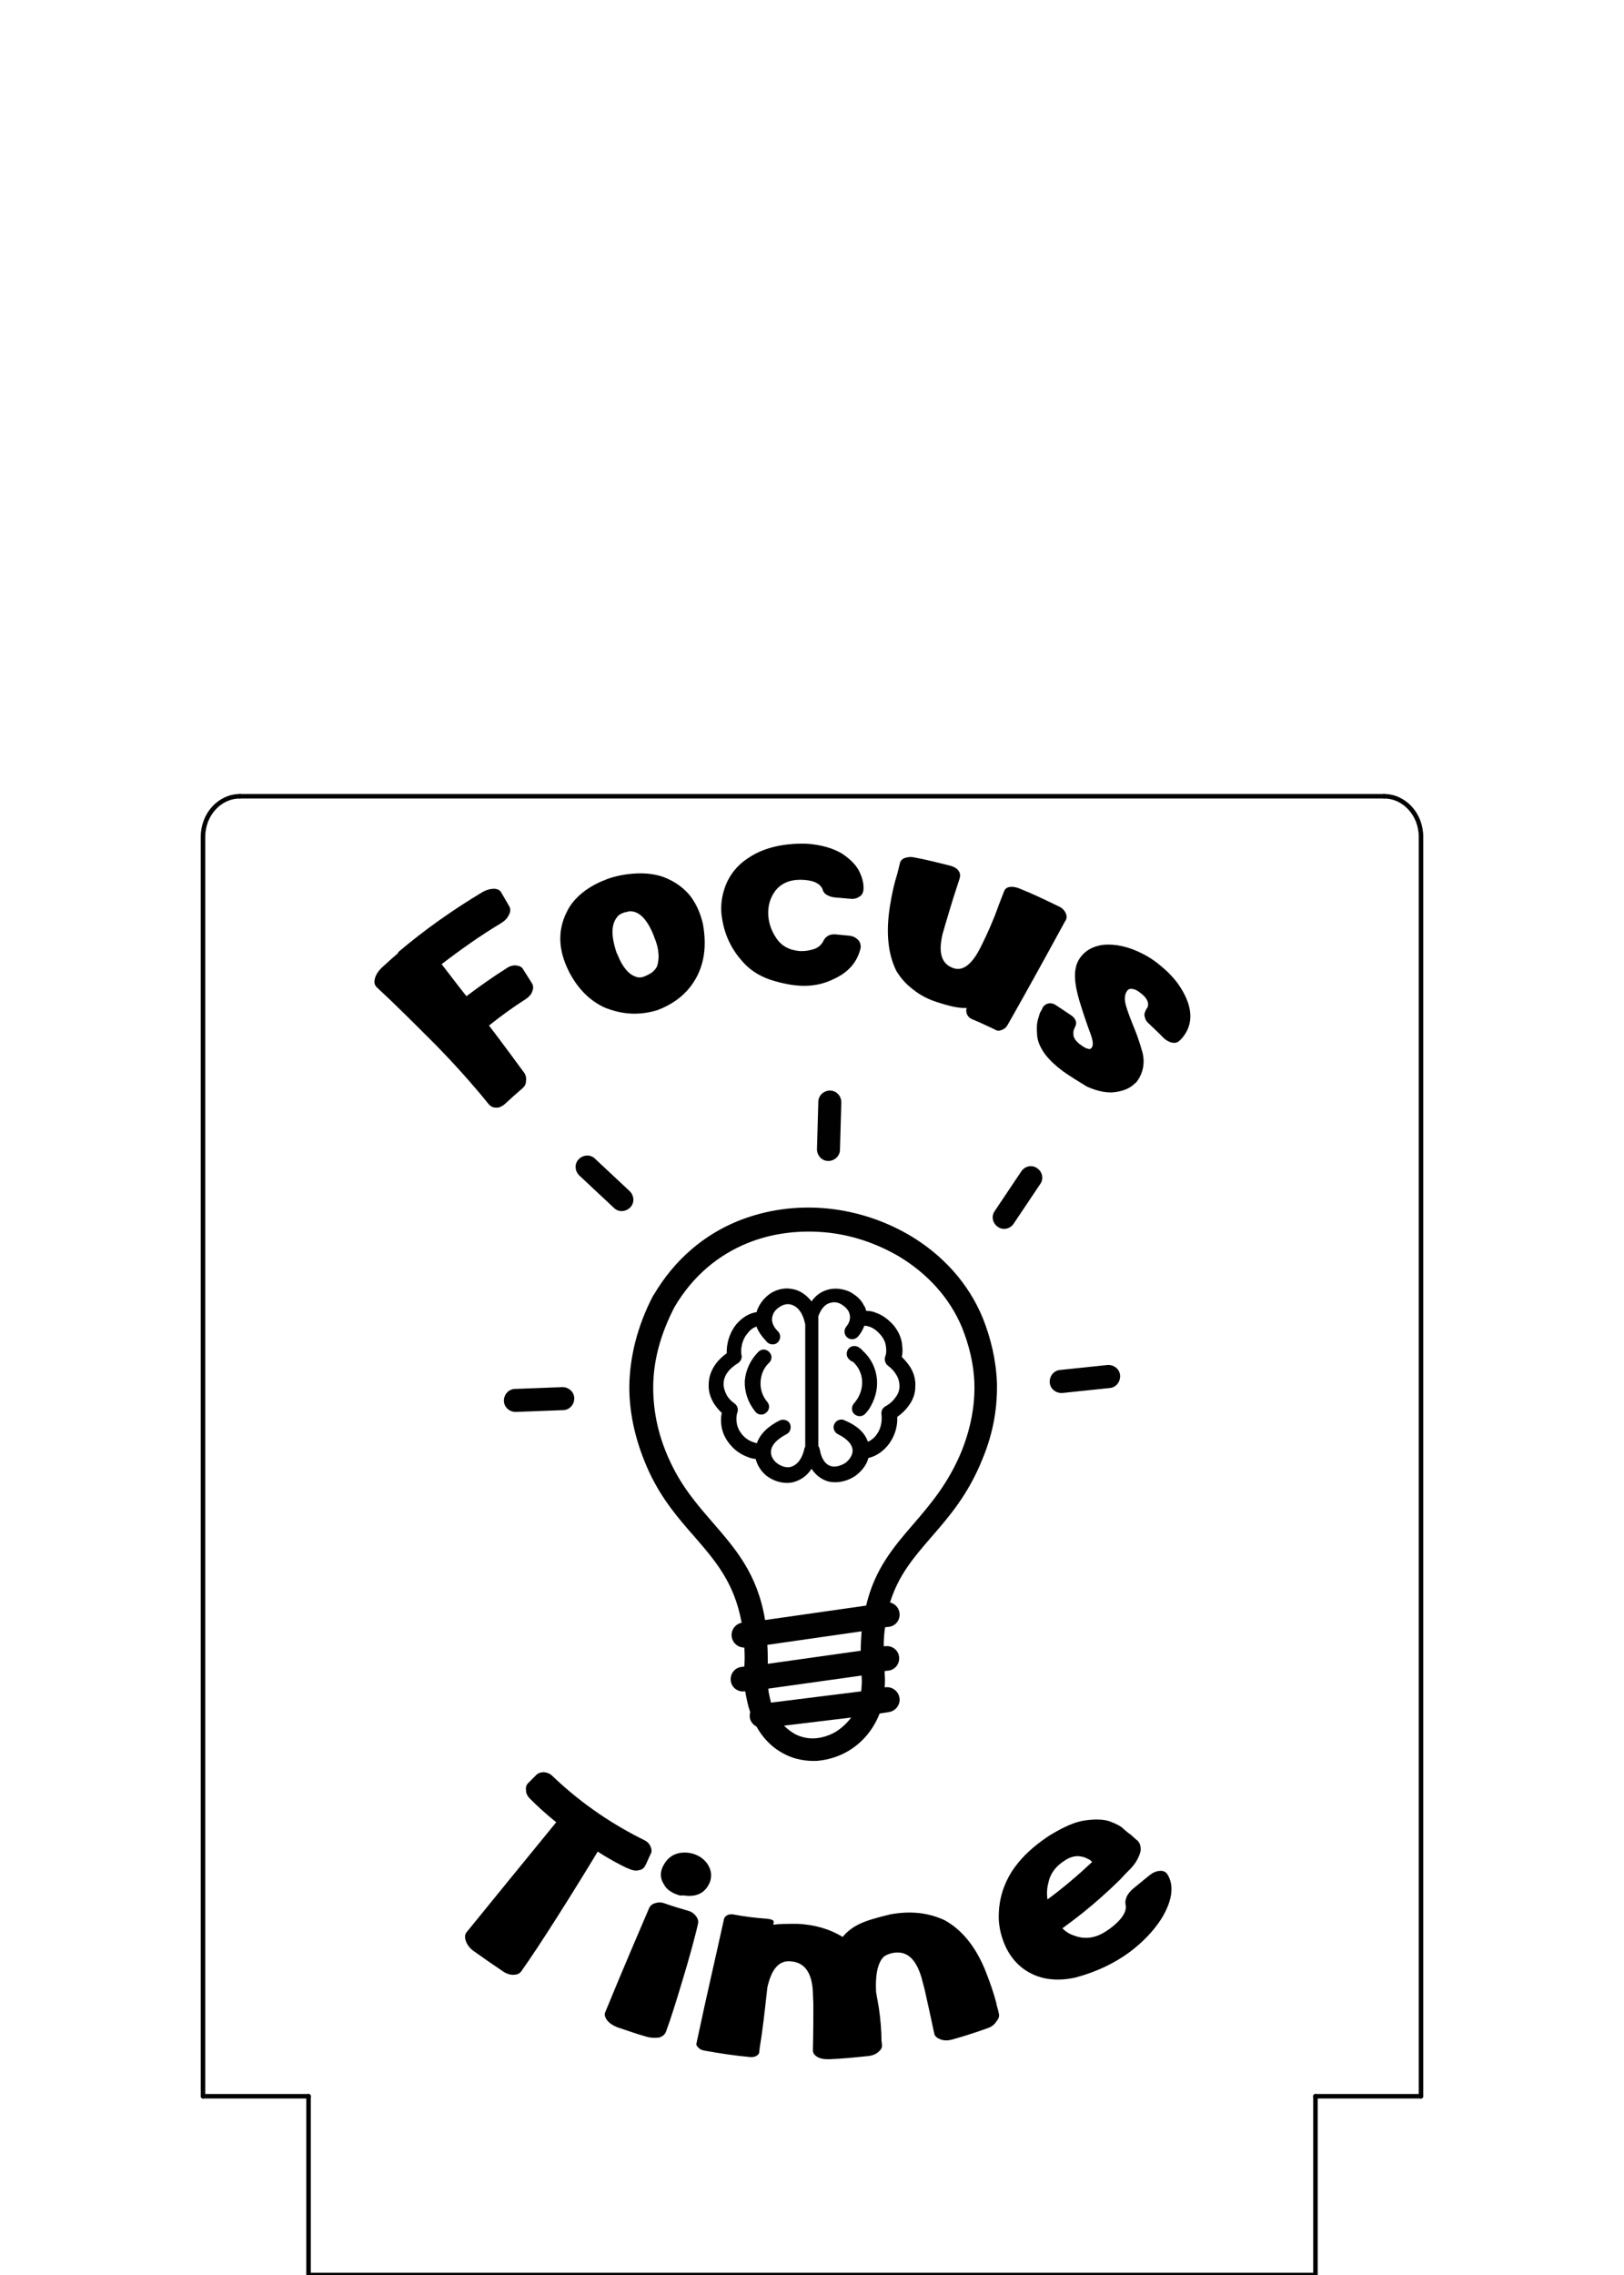 <?xml version="1.0" encoding="utf-8"?>
<!-- Generator: Adobe Illustrator 26.0.3, SVG Export Plug-In . SVG Version: 6.00 Build 0)  -->
<svg version="1.1" xmlns="http://www.w3.org/2000/svg" xmlns:xlink="http://www.w3.org/1999/xlink" x="0px" y="0px"
	 viewBox="0 0 360 504" style="enable-background:new 0 0 360 504;" xml:space="preserve">
<style type="text/css">
	.st0{fill:none;stroke:#000000;stroke-linecap:round;stroke-linejoin:round;stroke-miterlimit:10;}
	.st1{fill:#010101;}
</style>
<g id="Text">
</g>
<g id="Artwork">
</g>
<g id="Outline">
	<polyline class="st0" points="68.4,464.4 68.4,504 291.6,504 291.6,464.4 	"/>
	<path class="st0" d="M37.8,468"/>
	<line class="st0" x1="291.6" y1="464.4" x2="315" y2="464.4"/>
	<line class="st0" x1="68.4" y1="464.4" x2="45" y2="464.4"/>
	<line class="st0" x1="315" y1="464.4" x2="315" y2="185.4"/>
	<line class="st0" x1="45" y1="464.4" x2="45" y2="185.4"/>
	<line class="st0" x1="53.2" y1="176.4" x2="306.8" y2="176.4"/>
	<path class="st0" d="M45,185.4c0-5,3.7-9,8.2-9"/>
	<path class="st0" d="M306.8,176.4c4.5,0,8.2,4,8.2,9"/>
	<g>
		<path class="st1" d="M165,365c-1.4,0-2.6-1-2.8-2.4c-0.2-1.5,0.8-2.8,2.2-3.1c-1.6-8.9-5.9-13.8-10.4-19c-3.5-4-7.2-8.2-10.1-14.4
			c-2.8-6.1-4.4-12.4-4.4-18.9c0.1-6.5,1.7-13.3,5.3-20.2c0,0,0-0.1,0.1-0.1l0,0c4.7-8,11.3-13.4,18.7-16.4
			c6.2-2.5,12.9-3.4,19.5-2.8c6.6,0.6,13,2.7,18.6,6c7.1,4.2,13,10.5,16.2,18.4c1.7,4.3,2.9,9.1,3.1,14.3c0.1,5.2-0.7,10.8-3.2,16.8
			c-3.2,8-7.5,12.9-11.5,17.5c-3.7,4.3-7.1,8.2-9,14.3c1.1,0.3,1.9,1.1,2.1,2.3c0.2,1.5-0.8,2.9-2.3,3.1l-0.9,0.1
			c-0.2,1.3-0.3,2.7-0.3,4.2l0.3,0c1.5-0.2,2.9,0.8,3.1,2.3s-0.8,2.9-2.3,3.1l-0.9,0.1c0,0.2,0,0.4,0,0.5l0,0c0.1,1.1,0.1,2.1,0,3.1
			l0.2,0c1.5-0.2,2.9,0.9,3.1,2.4c0.2,1.5-0.9,2.9-2.4,3.1l-2,0.3c-1.5,3.8-4,6.6-7.1,8.4c-2.1,1.2-4.4,1.9-6.8,2.1
			c-2.4,0.1-4.8-0.3-7-1.4c-2.5-1.2-4.8-3.3-6.4-6.2c-0.8-0.4-1.4-1.2-1.5-2.1c0-0.4,0-0.7,0.1-1.1c-0.5-1.4-0.8-2.9-1.1-4.6l-0.1,0
			c-1.5,0.2-2.9-0.8-3.1-2.3s0.8-2.9,2.3-3.1l0.7-0.1C165.1,367.8,165.1,366.4,165,365L165,365L165,365z M192,290.4
			c0.7,0,1.4,0.1,2.1,0.4c1.5,0.5,2.8,1.5,3.9,2.7c1.1,1.3,1.9,2.9,2,4.7c0.1,0.8,0.1,1.6-0.1,2.4c0.7,0.7,1.4,1.5,1.9,2.3
			c0.8,1.3,1.2,2.8,1.1,4.3c0,1.5-0.5,3-1.6,4.4c-0.6,0.8-1.4,1.6-2.4,2.3c0.1,2.2-0.6,4.2-1.7,5.8c-1.2,1.7-2.9,2.9-4.7,3.3
			c-0.4,1.6-1.5,2.9-2.8,3.9c-1.7,1.2-4,1.8-6.1,1.3c-1.4-0.4-2.7-1.3-3.7-2.8c-1.1,1.7-2.6,2.6-4.2,3c-2,0.4-4.1-0.2-5.7-1.4
			c-1.2-0.9-2.1-2.3-2.5-3.8c-0.6,0-1.2-0.2-1.7-0.4c-1.4-0.5-2.8-1.4-3.8-2.6c-1.1-1.2-1.9-2.8-2.1-4.5c-0.1-0.9-0.1-1.8,0.1-2.7
			c-0.7-0.6-1.2-1.3-1.7-2c-0.8-1.3-1.3-2.8-1.2-4.3c0-1.5,0.5-3.1,1.6-4.6c0.6-0.8,1.4-1.6,2.4-2.3c0-0.2,0-0.5,0-0.7
			c0.1-2.2,0.9-4.2,2.1-5.7c0,0,0.1-0.1,0.1-0.1c1.2-1.4,2.8-2.4,4.4-2.6c0.1-0.2,0.1-0.4,0.2-0.6c0.6-1.5,1.7-2.8,3.1-3.7
			c1.4-0.8,3.1-1.2,4.8-0.8c1.5,0.3,2.9,1.2,4.1,2.7c1.1-1.6,2.6-2.4,4.1-2.7c1.5-0.3,3.1,0,4.4,0.6c1.3,0.7,2.5,1.7,3.1,3
			C191.7,289.4,191.9,289.9,192,290.4L192,290.4z M192.4,319.4c0.7-0.3,1.5-0.9,2-1.7c0.8-1.1,1.2-2.7,1-4.4l0,0l0,0l0,0
			c-0.1-0.7,0.2-1.3,0.8-1.7c1.1-0.6,1.8-1.3,2.3-2c0.6-0.8,0.9-1.6,0.9-2.5c0-0.8-0.2-1.7-0.7-2.5c-0.4-0.7-1-1.4-1.8-2
			c-0.6-0.4-0.9-1.2-0.7-2c0.3-0.7,0.3-1.5,0.2-2.2c-0.1-1.1-0.6-2-1.3-2.8c-0.7-0.8-1.5-1.4-2.4-1.7c-0.4-0.1-0.7-0.2-1.1-0.2
			c-0.3,0.8-0.7,1.6-1.4,2.4c-0.6,0.7-1.7,0.8-2.4,0.2s-0.8-1.7-0.2-2.4c1-1.2,1-2.4,0.5-3.4c-0.4-0.7-1-1.2-1.7-1.6
			c-0.7-0.4-1.5-0.5-2.2-0.3c-1.1,0.2-2.1,1.1-2.8,3v28.7c0.1,0.2,0.2,0.4,0.3,0.7c0.4,2.4,1.4,3.5,2.5,3.8c1,0.3,2.2-0.1,3.2-0.7
			c0.9-0.7,1.6-1.7,1.6-2.7c0-1.2-0.9-2.5-3.3-3.7c-0.8-0.4-1.2-1.5-0.7-2.3c0.4-0.8,1.5-1.2,2.3-0.7
			C190.4,316,191.8,317.7,192.4,319.4L192.4,319.4z M167.7,293.9c-0.7,0.2-1.4,0.7-1.9,1.4c0,0,0,0.1-0.1,0.1
			c-0.8,0.9-1.3,2.2-1.4,3.7c0,0.4,0,0.8,0.1,1.2l0,0c0.1,0.6-0.2,1.3-0.8,1.7c-1,0.6-1.8,1.3-2.3,2c-0.6,0.8-0.9,1.7-0.9,2.6
			c0,0.9,0.3,1.7,0.7,2.5c0.4,0.7,1,1.3,1.7,1.8c0.6,0.4,0.9,1.2,0.7,1.9c-0.3,0.8-0.3,1.6-0.2,2.3c0.1,1,0.6,2,1.3,2.8
			c0.7,0.8,1.5,1.3,2.4,1.6c0.3,0.1,0.6,0.2,0.8,0.2c0.6-1.8,2.2-3.6,5-5c0.8-0.4,1.9-0.1,2.3,0.7c0.4,0.8,0.1,1.9-0.7,2.3
			c-2.5,1.3-3.5,2.7-3.5,4c0,1,0.6,1.9,1.4,2.5c0.8,0.6,1.9,1,2.9,0.8c1.2-0.3,2.5-1.4,3.1-4c0-0.2,0.1-0.3,0.2-0.5v-27.2
			c0-0.1-0.1-0.1-0.1-0.2l0,0l0,0l0,0v0v0l0,0v0v0h0l0,0c0,0,0-0.1,0-0.1c-0.6-2.6-1.9-3.7-3.1-4c-0.8-0.2-1.7,0-2.4,0.5
			c-0.7,0.4-1.4,1.1-1.6,1.9c-0.4,1-0.1,2.3,1.1,3.5c0.7,0.6,0.7,1.7,0.1,2.4c-0.6,0.7-1.7,0.7-2.4,0.1
			C168.8,296,168.1,295,167.7,293.9L167.7,293.9z M168.1,299.5c0.7-0.7,1.7-0.7,2.4,0c0.7,0.7,0.7,1.7,0,2.4
			c-1.2,1.1-1.8,2.6-1.9,4.2c-0.1,1.6,0.4,3.2,1.5,4.5c0.6,0.7,0.5,1.8-0.3,2.4c-0.7,0.6-1.8,0.5-2.4-0.3c-1.6-2-2.4-4.4-2.3-6.8
			C165.3,303.6,166.3,301.3,168.1,299.5L168.1,299.5z M188.4,301.3c-0.8-0.6-0.9-1.6-0.4-2.4c0.6-0.8,1.6-0.9,2.4-0.4
			c0.3,0.2,0.6,0.4,0.8,0.7c1.9,1.7,3,4,3.2,6.4c0.2,2.3-0.5,4.7-1.9,6.8c0,0-0.1,0.1-0.1,0.1c-0.2,0.3-0.4,0.5-0.6,0.7
			c-0.6,0.7-1.7,0.7-2.4,0.1c-0.7-0.6-0.7-1.7-0.1-2.4c0.2-0.2,0.3-0.3,0.4-0.5c0,0,0-0.1,0.1-0.1c1-1.4,1.4-3,1.3-4.5
			c-0.1-1.5-0.8-3-2-4.1C188.8,301.6,188.6,301.5,188.4,301.3L188.4,301.3z M114.3,312.8c-1.4,0-2.6-1.1-2.6-2.5
			c0-1.4,1.1-2.6,2.5-2.6l10.5-0.4c1.4,0,2.6,1.1,2.6,2.5c0,1.4-1.1,2.6-2.5,2.6L114.3,312.8L114.3,312.8z M245.5,302.4
			c1.4-0.1,2.7,0.9,2.8,2.3c0.1,1.4-0.9,2.7-2.3,2.8l-10.5,1.1c-1.4,0.1-2.7-0.9-2.8-2.3c-0.1-1.4,0.9-2.7,2.3-2.8L245.5,302.4
			L245.5,302.4z M226.4,259.5c0.8-1.2,2.4-1.5,3.5-0.7c1.2,0.8,1.5,2.4,0.7,3.5l-5.9,8.8c-0.8,1.2-2.4,1.5-3.5,0.7
			c-1.2-0.8-1.5-2.4-0.7-3.5L226.4,259.5L226.4,259.5z M181.4,244.1c0-1.4,1.2-2.5,2.6-2.5c1.4,0,2.5,1.2,2.5,2.6l-0.3,10.5
			c0,1.4-1.2,2.5-2.6,2.5c-1.4,0-2.5-1.2-2.5-2.6L181.4,244.1L181.4,244.1z M128.4,260.4c-1-1-1.1-2.6-0.1-3.6c1-1,2.6-1.1,3.6-0.1
			l7.7,7.2c1,1,1.1,2.6,0.1,3.6c-1,1-2.6,1.1-3.6,0.1L128.4,260.4L128.4,260.4z M169.6,358.9l22.4-3.2c1.9-8.1,6.1-13,10.6-18.2
			c3.7-4.3,7.7-9,10.6-16.1c2.1-5.3,2.9-10.2,2.8-14.7c-0.1-4.5-1.2-8.7-2.7-12.5c-2.8-6.8-7.9-12.2-14.1-15.9
			c-5-2.9-10.6-4.8-16.4-5.3c-5.8-0.5-11.7,0.2-17.1,2.4c-6.4,2.6-12.1,7.2-16.2,14.2c-3.2,6.2-4.7,12.1-4.7,17.8
			c0,5.7,1.3,11.3,3.9,16.7c2.6,5.5,6,9.4,9.3,13.2C163,343.1,167.9,348.6,169.6,358.9L169.6,358.9L169.6,358.9z M191,361.4l-20.9,3
			c0.1,1.3,0.1,2.7,0.1,4.2l20.6-2.9C190.8,364.1,190.9,362.7,191,361.4L191,361.4L191,361.4z M170.3,374.1c0.1,1.1,0.4,2.1,0.6,3.1
			l20-2.5c0.1-1,0.2-2.1,0.1-3.3l0,0v0l0-0.2L170.3,374.1L170.3,374.1L170.3,374.1z M173.8,382.3c0.8,0.8,1.6,1.4,2.5,1.9
			c1.4,0.7,2.9,1,4.4,0.9c1.5-0.1,3.1-0.6,4.5-1.4c1.3-0.8,2.5-1.9,3.5-3.2L173.8,382.3L173.8,382.3L173.8,382.3z"/>
	</g>
	<g>
		<g>
			<path d="M115.7,241.2c-1.3,1.1-2.5,2.2-3.8,3.4c-0.6,0.5-1.2,0.8-1.8,0.8c-0.7,0-1.2-0.2-1.6-0.6c0,0-0.1-0.1-0.1-0.1
				c-3.4-4.2-7.3-8.6-11.7-13.1c-0.4-0.4-0.9-0.9-1.3-1.3c-4-4-7.9-7.9-11.9-11.6c-0.5-0.5-0.6-1.1-0.4-1.9c0.2-0.8,0.7-1.6,1.4-2.3
				c1.3-1.2,2.5-2.3,3.8-3.4c0,0,0,0-0.1-0.1c6-5.1,12.3-9.5,18.8-13.4c0.9-0.5,1.7-0.7,2.5-0.7c0.8,0,1.3,0.3,1.6,0.8
				c0.6,1,1.2,2.1,1.8,3.1c0.3,0.5,0.3,1.2-0.1,1.9c-0.3,0.7-0.9,1.3-1.7,1.8c-4.5,2.7-8.9,5.8-13.2,9.1c1.7,2.2,3.5,4.6,5.5,7.1
				c2.9-2.2,5.9-4.3,8.9-6.2c0.7-0.5,1.5-0.7,2.2-0.6c0.7,0.1,1.2,0.3,1.5,0.9c0.6,1,1.3,2,1.9,3c0.3,0.5,0.4,1.1,0.1,1.8
				c-0.2,0.7-0.7,1.2-1.4,1.7c-2.8,1.8-5.6,3.8-8.2,5.9c3.3,4.3,5.9,7.9,7.9,10.6c0.3,0.5,0.4,1.1,0.3,1.7
				C116.6,240.2,116.3,240.7,115.7,241.2z"/>
			<path d="M145.7,223.8C145.7,223.8,145.7,223.8,145.7,223.8c-4,1.2-7.7,1-11.7-0.6c-3.2-1.5-5.8-4-7.8-7.8c0-0.1-0.1-0.2-0.1-0.2
				c-2.3-4.6-2.6-9-0.4-13.3c1.2-2.4,3.3-4.4,6.1-5.9c0.9-0.5,1.9-0.9,2.9-1.3c2-0.7,4.2-1.1,6.4-1.2c2.3-0.1,4.3,0.2,6,0.8
				c2.6,1,4.6,2.5,6,4.3c1.4,1.9,2.2,3.9,2.7,6c1.1,5.9,0,10.6-3,14.3C151,221.1,148.6,222.7,145.7,223.8z M142.9,216.3
				C142.9,216.3,142.9,216.3,142.9,216.3c1.2-0.5,2-1,2.5-1.8c0.4-0.5,0.5-1.3,0.6-2.4c0-0.9-0.1-2.1-0.6-3.5
				c-0.1-0.4-0.3-0.7-0.4-1.1c-1.5-3.9-3.4-5.8-5.6-5.6c-0.3,0.1-0.6,0.2-0.9,0.2c-0.9,0.3-1.5,0.7-1.8,1.2c-1.2,1.6-1.2,4-0.2,7.2
				c0.1,0.3,0.2,0.7,0.4,1c1.1,2.8,2.5,4.4,4.1,4.9C141.5,216.6,142.2,216.6,142.9,216.3z"/>
			<path d="M178.3,218.4c-2.4,0-4.9-0.5-7.7-1.4c-2.5-0.9-4.5-2.2-6.2-4.2c-2.2-2.5-3.7-5.5-4.3-9.1c-0.3-1.6-0.3-3.3,0-4.9
				c0.7-3.7,2.6-6.7,5.9-8.8c3-2,6.8-3,11.3-3.1c0.4,0,0.9,0,1.3,0c3.5,0.2,6.3,1.1,8.2,2.3c1.9,1.3,3.2,2.7,3.8,4.1
				c0.7,1.5,0.9,2.8,0.8,3.9c-0.1,0.7-0.4,1.2-1,1.5c-0.6,0.4-1.3,0.5-2.1,0.4c-1.1-0.1-2.2-0.2-3.4-0.3c-0.7-0.1-1.2-0.3-1.7-0.6
				c-0.5-0.3-0.8-0.8-0.9-1.3c0-0.1-0.2-0.3-0.4-0.6c-0.2-0.3-0.7-0.6-1.3-0.9c-0.8-0.3-1.9-0.5-3.2-0.5c-2.5,0-4.3,0.9-5.5,2.4
				c-1.2,1.6-1.7,3.4-1.6,5.4c0.1,1.8,0.7,3.5,1.7,5c1.2,1.9,3,2.8,5.3,3c0.2,0,0.3,0,0.5,0c0.7,0,1.5-0.1,2.5-0.4
				c1-0.3,1.8-0.9,2.3-2c0.5-0.9,1.4-1.4,2.6-1.3c1,0.1,2,0.2,3.1,0.3c0.8,0.1,1.4,0.4,1.9,0.9c0.5,0.5,0.6,1.1,0.6,1.7
				c-0.7,3.2-2.7,5.5-6,7C182.8,217.9,180.6,218.4,178.3,218.4z"/>
			<path d="M220.6,228.1c-1.7-0.8-3.4-1.6-5.1-2.3c-0.5-0.2-0.9-0.6-1.1-1c-0.2-0.5-0.3-1-0.1-1.5c-1.7,0.1-3.9-0.4-6.6-1.3
				c-1.9-0.6-3.7-1.5-5.3-2.8c-1.6-1.2-2.8-2.6-3.7-4.1c-1.8-3.6-2.4-8.4-1.4-14.5c0.4-2.5,0.9-4.8,1.6-7c0.2-0.8,0.4-1.6,0.6-2.4
				c0.1-0.5,0.5-0.9,1-1.1c0.6-0.2,1.2-0.3,1.9-0.2c2.8,0.5,5.5,1.2,8.3,1.9c0.7,0.2,1.3,0.5,1.7,1c0.4,0.5,0.5,1,0.4,1.5
				c0,0.1-0.1,0.3-0.1,0.4c-0.8,2.4-1.8,5.5-2.9,9.3c-0.3,0.9-0.5,1.8-0.8,2.7c-1.1,4.4-0.3,6.9,2.4,7.8c2.1,0.7,4.2-0.9,6.2-5.1
				c1.3-2.6,2.6-5.5,3.8-8.9c0.4-1,0.8-2.1,1.2-3.1c0.2-0.5,0.6-0.8,1.2-0.9c0.6-0.1,1.3,0,2.1,0.3c3,1.2,5.9,2.6,8.8,4
				c0.7,0.3,1.2,0.8,1.5,1.4c0.3,0.6,0.3,1.1,0.1,1.6c-0.1,0.1-0.1,0.2-0.2,0.3c-4.8,8.8-9,16.4-12.7,22.9c-0.1,0.1-0.1,0.2-0.2,0.3
				c-0.3,0.5-0.7,0.7-1.2,0.9C221.5,228.4,221,228.4,220.6,228.1z"/>
			<path d="M235.6,237.3c-1.6-1.2-2.9-2.4-3.9-3.7c-1.1-1.5-1.7-2.9-1.8-4.3c-0.1-1.4-0.1-2.5,0.2-3.5c0.3-0.9,0.4-1.5,0.6-1.7
				c0.2-0.3,0.3-0.6,0.5-1c0.3-0.4,0.7-0.7,1.2-0.8c0.6-0.1,1.1,0,1.7,0.4c1.1,0.7,2.2,1.5,3.3,2.2c0.5,0.3,0.8,0.7,1,1.1
				c0.2,0.4,0.2,0.9,0,1.3c-0.1,0.2-0.2,0.5-0.3,0.7c-0.2,0.4-0.2,0.9-0.1,1.6c0.2,0.6,0.7,1.3,1.6,1.9c0.3,0.2,0.5,0.4,0.6,0.4
				c0.3,0.2,0.6,0.4,0.9,0.4c0.2,0.1,0.4,0.1,0.5,0.1c0.1,0,0.2-0.1,0.4-0.3c0.4-0.5,0.3-1.5-0.2-2.9c-0.9-2.4-1.7-4.8-2.5-7.4
				c-1.2-4-1.4-7-0.2-9.1c1.1-1.9,3-3.1,5.6-3.4c2.6-0.2,5.5,0.4,8.6,2c1.4,0.7,2.6,1.5,3.8,2.5c1.5,1.2,2.9,2.6,4,4.1
				c3.4,4.8,3.6,8.9,1,12c-0.2,0.2-0.4,0.5-0.7,0.7c-0.4,0.4-0.9,0.5-1.5,0.4c-0.6-0.1-1.2-0.4-1.8-0.9c-1.1-1.1-2.2-2.2-3.4-3.3
				c-0.5-0.4-0.8-0.9-0.9-1.4c-0.2-0.5-0.1-1,0.1-1.4c0.1-0.2,0.2-0.5,0.4-0.7c0.2-0.3,0.3-0.8,0.1-1.4c-0.2-0.6-0.7-1.3-1.7-2
				c-0.5-0.4-1-0.7-1.6-0.8c-0.6-0.1-1,0-1.3,0.5c-0.5,0.7-0.6,1.8-0.2,3.2c0.4,1.4,1.1,3.2,2,5.4c0.7,1.7,1.2,3.4,1.7,5.1
				c0.5,2.2,0.1,4.2-1,5.9c-0.2,0.3-0.4,0.6-0.7,0.8c-1.2,1.2-2.8,1.8-4.9,2c-1.9,0.1-3.8-0.4-5.8-1.3
				C239.1,239.6,237.3,238.5,235.6,237.3z"/>
		</g>
	</g>
	<g>
		<g>
			<path d="M111.3,436.6c-2.1-1.4-4.1-2.8-6.2-4.3c-0.9-0.6-1.5-1.4-1.8-2.2c-0.3-0.8-0.3-1.5,0.1-2c6.1-7.5,12.7-15.6,19.9-24.4
				c-2.5-2-4.4-3.8-5.8-5.2c-0.6-0.6-0.9-1.2-0.9-1.9c-0.1-0.7,0.1-1.2,0.5-1.6c0.6-0.6,1.2-1.2,1.8-1.8c0.4-0.4,1-0.6,1.7-0.6
				c0.7,0.1,1.3,0.3,1.8,0.8c6.9,6.6,14,11.1,20.5,14.3c0.6,0.3,1.1,0.8,1.3,1.4c0.3,0.6,0.3,1.2,0,1.7c-0.4,0.8-0.7,1.6-1.1,2.4
				c-0.3,0.6-0.7,1-1.4,1.1c-0.7,0.2-1.3,0.1-2.1-0.2c-0.2-0.1-0.3-0.2-0.5-0.2c-1.7-0.8-4-2-6.6-3.7c-2.6,4.3-5.5,9-8.8,14.2
				c-3.3,5.2-6,9.3-8.2,12.4c-0.4,0.5-1,0.7-1.8,0.7C113,437.5,112.1,437.2,111.3,436.6z"/>
			<path d="M143.3,451.2c-2.2-0.6-4.4-1.4-6.5-2.1c-1-0.4-1.7-0.9-2.2-1.5c-0.5-0.7-0.7-1.3-0.4-1.9c4.1-10,7.4-17.6,9.7-23
				c0.3-0.6,0.7-0.9,1.4-1.1c0.7-0.2,1.3-0.2,2.1,0.1c1.7,0.6,3.4,1.1,5.1,1.6c0.8,0.2,1.3,0.6,1.8,1.2c0.4,0.6,0.6,1.1,0.4,1.8
				c-0.1,0.4-0.2,0.9-0.3,1.3c-0.7,2.8-1.7,6.5-3.1,11.1c-1.4,4.7-2.6,8.5-3.7,11.5c-0.3,0.6-0.8,1-1.5,1.2
				C145.1,451.5,144.3,451.5,143.3,451.2z M150.3,419.8c-1.5-0.5-2.6-1.3-3.1-2.3c-0.8-1.2-0.9-2.4-0.4-3.7c1.2-2.7,3.3-3.7,6.1-3.3
				c0.3,0.1,0.6,0.1,0.8,0.2c1.3,0.4,2.3,1.1,3.1,2.2c0.8,1.2,1,2.4,0.7,3.6c0,0,0,0.1,0,0.1c-0.9,2.6-2.9,3.8-6,3.3
				C151,420,150.6,419.9,150.3,419.8z"/>
			<path d="M218.7,449.4c-2.5,0.9-5,1.7-7.5,2.4c-1,0.3-2,0.3-2.7,0c-0.8-0.3-1.3-0.7-1.4-1.3c-0.8-3.8-1.5-6.9-2.1-9.6
				c-0.2-0.9-0.5-1.8-0.7-2.7c-1.3-4.4-3.4-6.2-6.6-5.5c-0.8,0.2-1.5,0.5-1.9,0.9c-1.2,1.3-1.8,3.8-1.6,7.7c0.2,1.2,0.4,2.3,0.6,3.4
				c0.4,2.7,0.6,5.2,0.6,7.3c0,0.3,0.1,0.6,0.1,1c0.1,0.6-0.2,1.1-0.8,1.6c-0.6,0.5-1.3,0.8-2.3,0.9c-2.9,0.3-5.8,0.6-8.7,0.7
				c-1,0-1.8-0.1-2.5-0.5c-0.7-0.4-1-0.9-1-1.5c0-0.1,0-0.1,0-0.2c0.1-3.8,0.1-7.1,0.1-9.8c0-0.9-0.1-1.9-0.1-2.8
				c-0.2-4.6-2-6.8-5.2-6.9c-2.4-0.1-4,1.8-4.9,5.8c-0.6,5.5-1.1,9.9-1.7,13.4c0,0.3-0.1,0.6-0.1,0.9c0,0.4-0.3,0.7-0.7,0.9
				c-0.4,0.2-0.9,0.3-1.5,0.2c-3.3-0.3-6.6-0.8-9.9-1.4c-0.6-0.1-1.1-0.3-1.4-0.7c-0.4-0.3-0.5-0.7-0.4-1c0.1-0.3,0.1-0.6,0.2-0.9
				c2.1-9.9,4.1-18.4,5.7-25.7c0.1-0.3,0.1-0.6,0.2-0.9c0.1-0.3,0.3-0.6,0.7-0.8c0.4-0.2,0.7-0.2,1.2-0.2c2.6,0.5,5.2,0.8,7.8,1
				c0.8,0.1,1.3,0.3,1.3,0.6c0,0.2,0,0.5-0.1,0.7c1.4-0.2,3.2-0.2,5.4-0.2c3.8,0.2,7,1.1,10,2.9c0.9-1.1,2.1-2.1,3.8-2.9
				c1.7-0.8,3.9-1.4,6.8-2.1c4.4-0.8,8.3-0.4,12,1.3c3.8,2.1,7,5.9,9.2,11.6c0.9,2.3,1.7,4.6,2.3,6.9c0,0.1,0,0.2,0,0.2
				c0.2,0.7,0.4,1.3,0.5,1.9c0.2,0.6,0,1.2-0.5,1.8C220.4,448.6,219.7,449.1,218.7,449.4z"/>
			<path d="M250.5,432.4c-3.5,2.6-7.6,4.5-12.1,5.7c-3.6,0.8-6.7,0.5-9.2-0.6c-3-1.3-5.1-3.6-6.4-6.5c-0.8-1.8-1.3-3.8-1.4-5.8
				c-0.1-4,0.9-7.4,2.9-10.6c1.7-2.6,3.9-4.8,6.8-6.9c0.7-0.5,1.4-1,2.1-1.4c2.7-1.6,5.1-2.7,7.3-3c2.1-0.3,4-0.3,5.5,0.2
				c1.3,0.5,2.4,1,3.1,1.7c0.1,0.1,0.2,0.2,0.2,0.2c0.4,0.3,0.8,0.7,1.3,1c0.8,0.7,1.3,1.2,1.6,1.4c0.3,0.3,0.5,0.7,0.6,1.2
				c0.1,0.5,0.1,1.1-0.1,1.6c-0.4,1.2-1.1,2.4-2.2,3.5c-0.7,0.7-1.4,1.4-2.1,2.2c-6.3,6.2-10.9,9.4-12.9,10.9
				c0.7,0.7,1.6,1.3,2.6,1.6c2.3,0.9,4.7,0.6,7-0.9c0.3-0.2,0.6-0.4,0.9-0.6c2.7-2,3.9-3.9,3.5-5.4c-0.1-0.6,0-1.1,0.3-1.8
				c0.3-0.6,0.8-1.2,1.4-1.7c1.1-0.9,2.2-1.8,3.3-2.7c0.8-0.7,1.6-1.1,2.3-1.2c0.7-0.1,1.3,0,1.7,0.4c0.1,0.1,0.1,0.1,0.2,0.2
				c1.6,2.4,1.3,5.8-1.2,9.9C255.8,427.7,253.4,430.2,250.5,432.4z M232.2,420.8c3.4-2.5,6.7-5.3,9.9-8.3c-0.1-0.1-0.2-0.2-0.3-0.3
				c-0.1-0.1-0.4-0.3-0.9-0.5c-0.5-0.3-1.1-0.4-1.9-0.5c-0.8,0-1.7,0.2-2.7,0.8c-0.3,0.2-0.6,0.4-0.9,0.6c-1.6,1.2-2.6,2.6-3,4.5
				C232.1,418.2,232,419.5,232.2,420.8z"/>
		</g>
	</g>
</g>
</svg>
